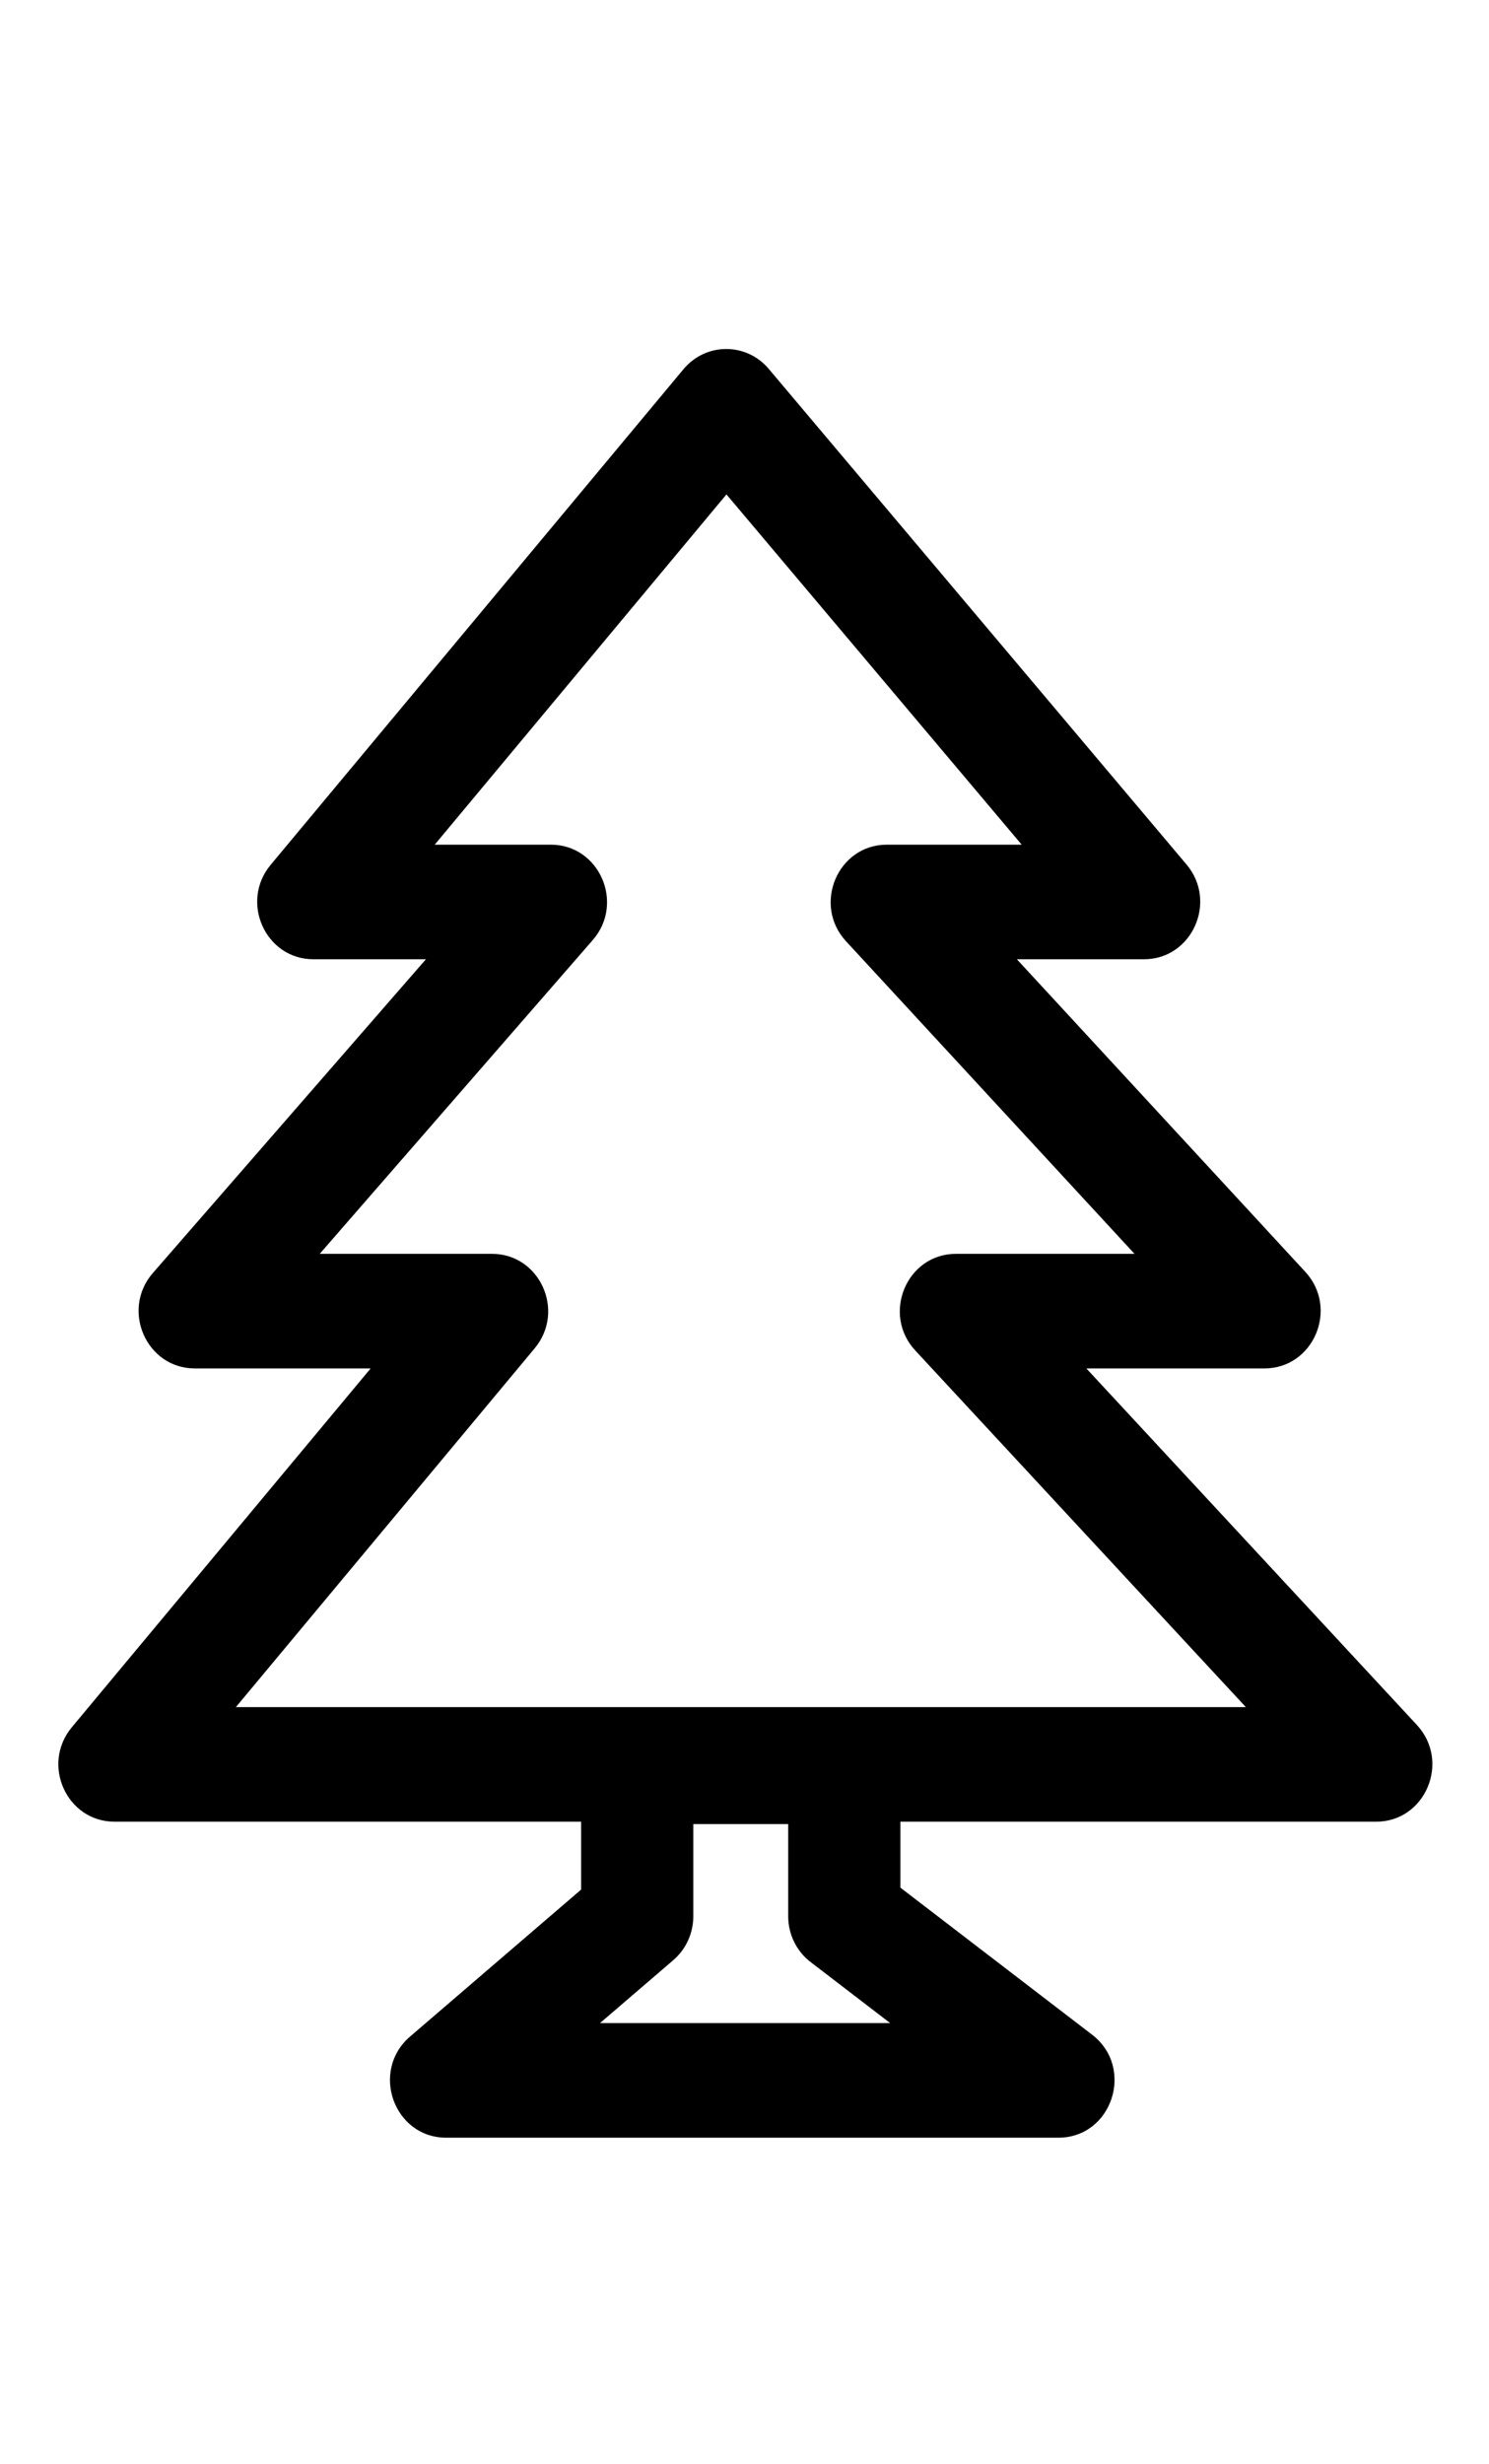 <?xml version="1.0" encoding="UTF-8"?>
<svg width="26px" height="43px" viewBox="0 0 26 43" version="1.1" xmlns="http://www.w3.org/2000/svg" xmlns:xlink="http://www.w3.org/1999/xlink">
    <!-- Generator: Sketch 51.2 (57519) - http://www.bohemiancoding.com/sketch -->
    <title>icon copy 16</title>
    <desc>Created with Sketch.</desc>
    <defs></defs>
    <g id="icon-copy-16" stroke="none" stroke-width="1" fill="none" fill-rule="evenodd">
        <g id="nature-copy-4" transform="translate(2, 7)" fill="#000000" fill-rule="nonzero">
            <path d="M10.685,1.629 L5.591,7.742 L7.618,7.742 C8.464,7.742 8.912,8.761 8.351,9.406 L3.583,14.883 L6.591,14.883 C7.426,14.883 7.878,15.881 7.337,16.531 L2.119,22.794 L19.754,22.794 L13.982,16.57 C13.391,15.933 13.833,14.883 14.693,14.883 L17.81,14.883 L12.773,9.428 C12.184,8.79 12.627,7.742 13.486,7.742 L15.84,7.742 L10.685,1.629 Z M5.437,9.742 L3.472,9.742 C2.637,9.742 2.185,8.743 2.726,8.094 L9.935,-0.557 C10.325,-1.024 11.031,-1.027 11.424,-0.561 L18.719,8.089 C19.265,8.738 18.814,9.742 17.976,9.742 L15.756,9.742 L20.792,15.197 C21.381,15.835 20.938,16.883 20.079,16.883 L16.969,16.883 L22.741,23.106 C23.332,23.744 22.89,24.794 22.03,24.794 L-6.66133815e-16,24.794 C-0.835,24.794 -1.287,23.796 -0.746,23.146 L4.472,16.883 L1.401,16.883 C0.556,16.883 0.108,15.863 0.669,15.218 L5.437,9.742 Z" id="Path-7"></path>
            <path d="M17.068,28.51 C17.821,29.087 17.421,30.309 16.48,30.309 L5.791,30.309 C4.877,30.309 4.461,29.145 5.16,28.544 L8.147,25.979 L8.147,23.836 C8.147,23.284 8.585,22.836 9.127,22.836 L12.743,22.836 C13.284,22.836 13.722,23.284 13.722,23.836 L13.722,25.945 L17.068,28.51 Z M12.155,27.244 C11.908,27.056 11.763,26.759 11.763,26.445 L11.763,24.836 L10.106,24.836 L10.106,26.445 C10.106,26.74 9.978,27.02 9.757,27.21 L8.477,28.309 L13.544,28.309 L12.155,27.244 Z" id="Path-8"></path>
        </g>
    </g>
</svg>